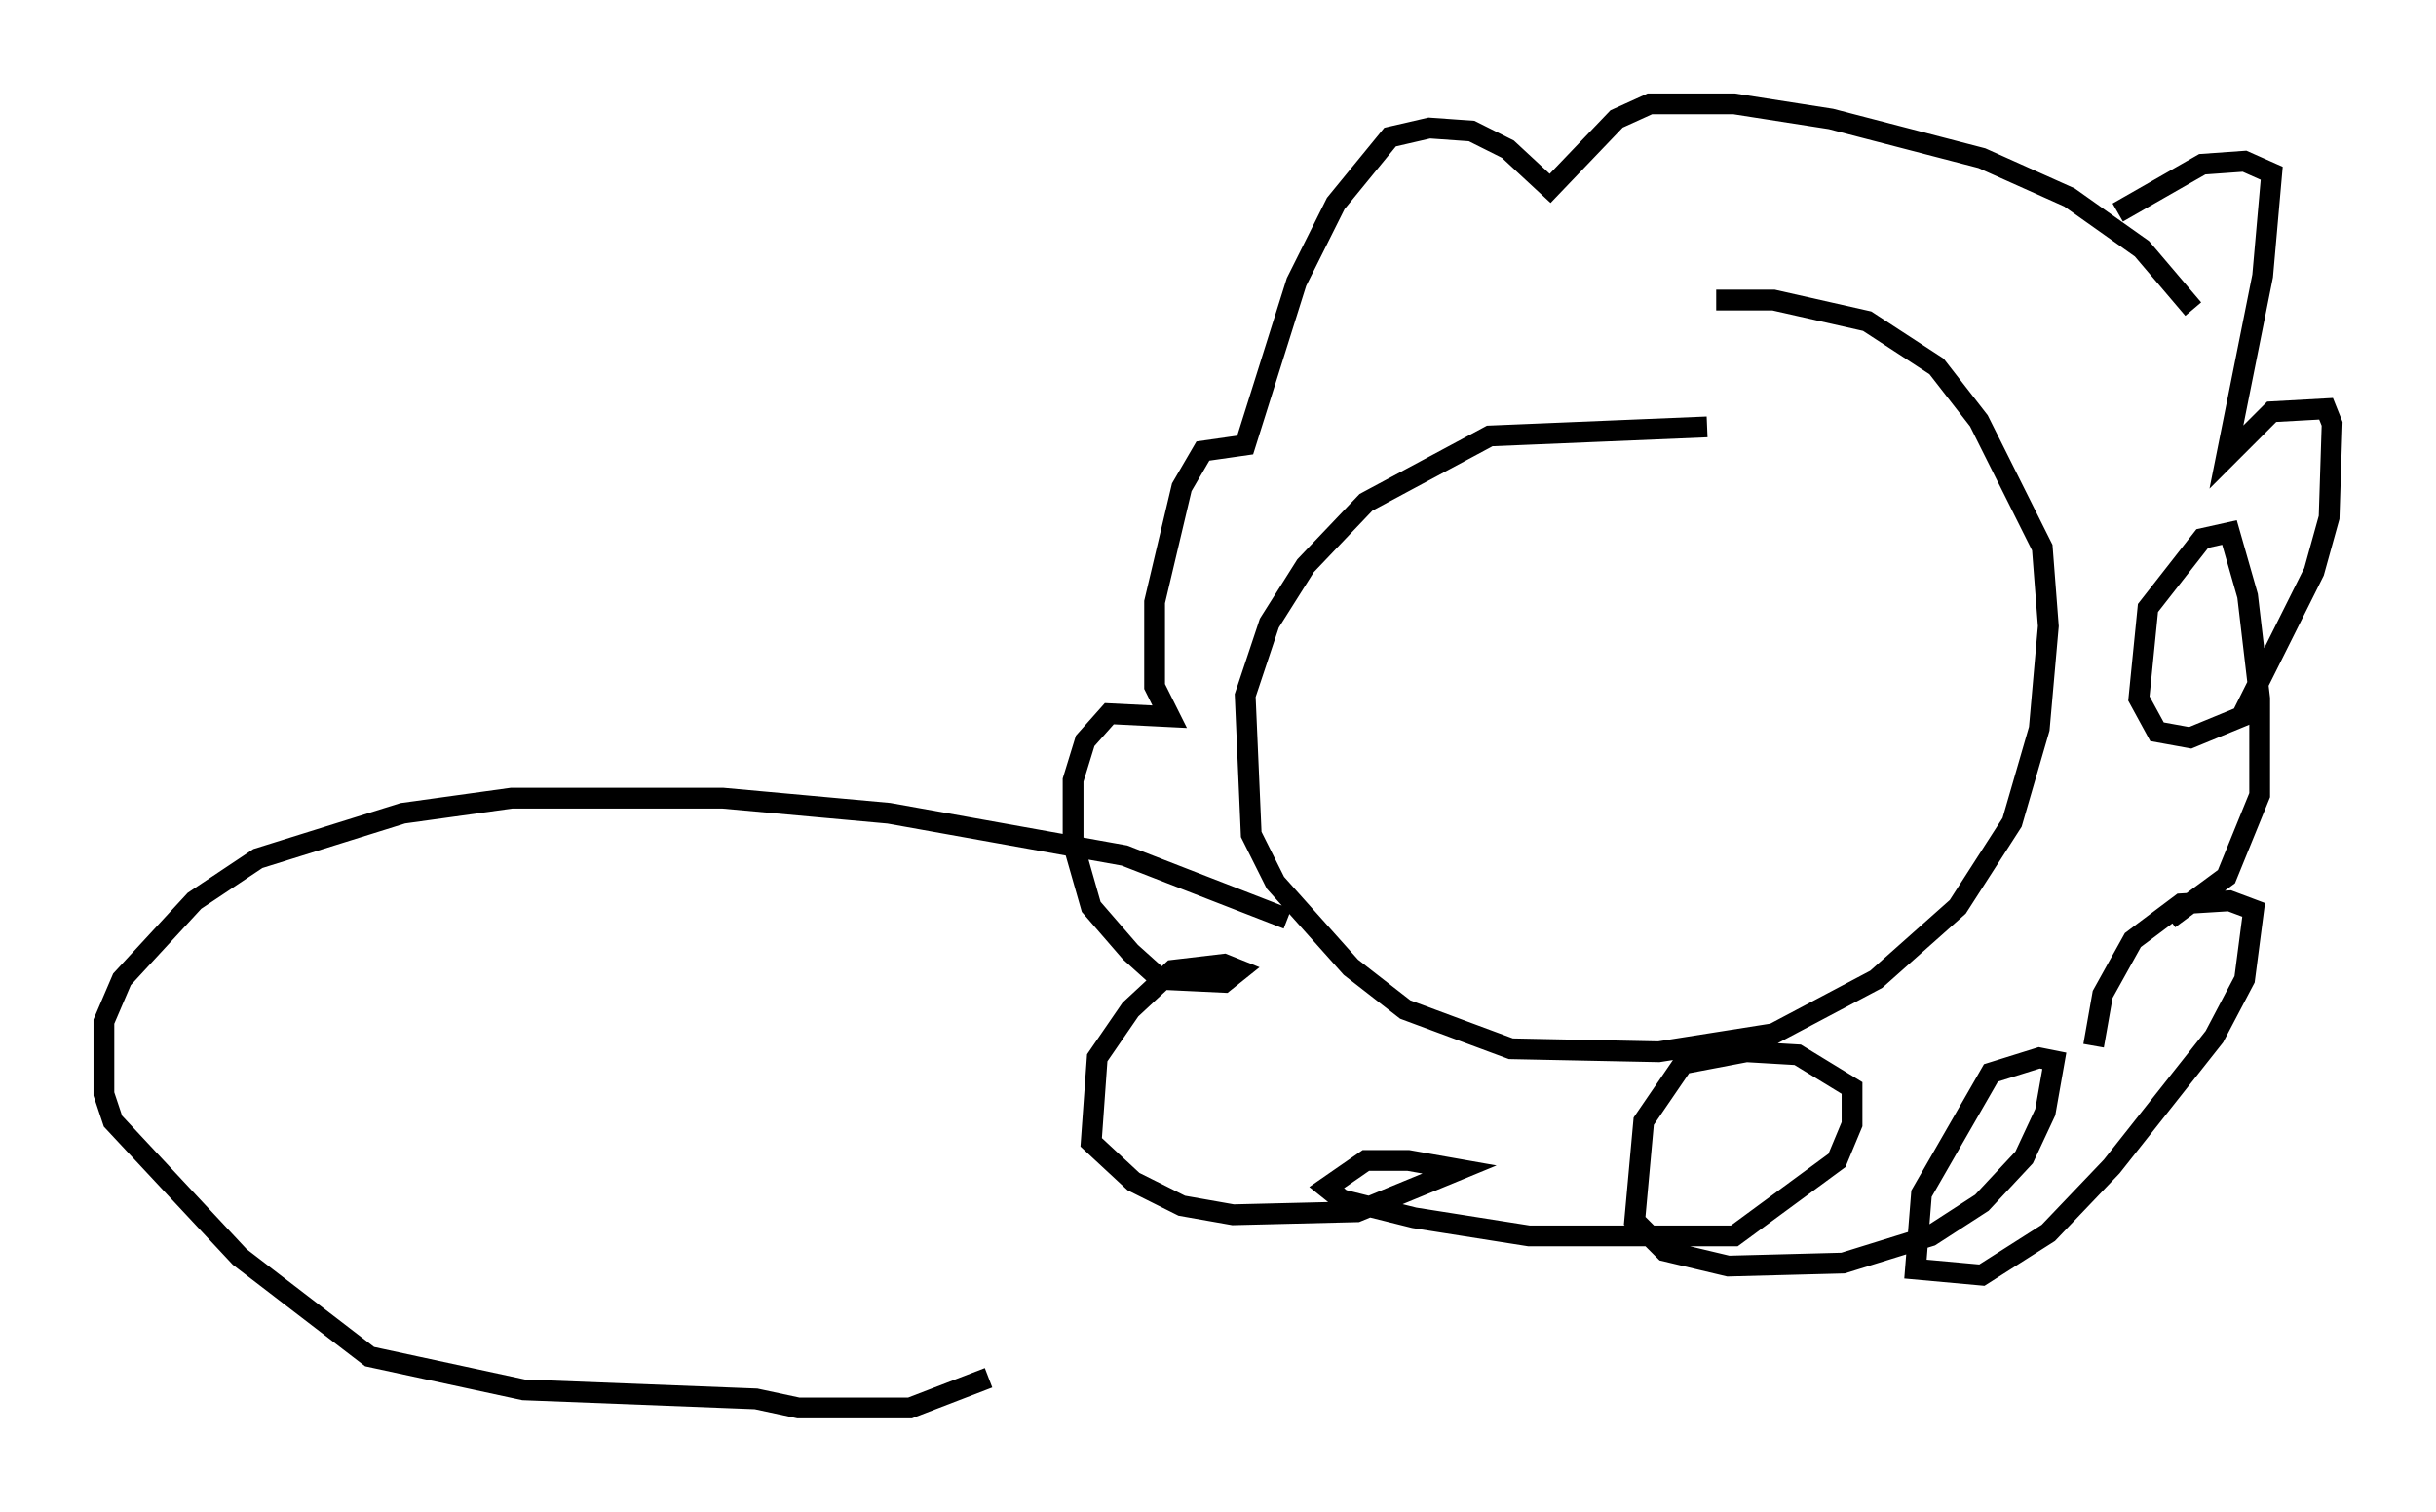 <?xml version="1.0" encoding="utf-8" ?>
<svg baseProfile="full" height="72.748" version="1.1" width="117.195" xmlns="http://www.w3.org/2000/svg" xmlns:ev="http://www.w3.org/2001/xml-events" xmlns:xlink="http://www.w3.org/1999/xlink"><defs /><rect fill="white" height="72.748" width="117.195" x="0" y="0" /><path d="M84.743, 21.413 m-2.615, -0.872 l-10.458, 0.436 -5.955, 3.196 l-2.905, 3.05 -1.743, 2.76 l-1.162, 3.486 0.291, 6.682 l1.162, 2.324 3.631, 4.067 l2.615, 2.034 5.084, 1.888 l7.117, 0.145 5.52, -0.872 l4.939, -2.615 3.922, -3.486 l2.615, -4.067 1.307, -4.503 l0.436, -4.939 -0.291, -3.777 l-3.05, -6.101 -2.034, -2.615 l-3.341, -2.179 -4.503, -1.017 l-2.76, 0.0 m22.95, 0.436 l-2.469, -2.905 -3.486, -2.469 l-4.212, -1.888 -7.263, -1.888 l-4.648, -0.726 -4.067, 0.0 l-1.598, 0.726 -3.196, 3.341 l-2.034, -1.888 -1.743, -0.872 l-2.034, -0.145 -1.888, 0.436 l-2.615, 3.196 -1.888, 3.777 l-2.469, 7.844 -2.034, 0.291 l-1.017, 1.743 -1.307, 5.52 l0.0, 4.067 0.726, 1.453 l-2.905, -0.145 -1.162, 1.307 l-0.581, 1.888 0.0, 3.05 l0.872, 3.05 1.888, 2.179 l1.453, 1.307 3.05, 0.145 l0.726, -0.581 -0.726, -0.291 l-2.469, 0.291 -2.034, 1.888 l-1.598, 2.324 -0.291, 4.067 l2.034, 1.888 2.324, 1.162 l2.469, 0.436 5.955, -0.145 l4.939, -2.034 -2.469, -0.436 l-2.034, 0.0 -1.888, 1.307 l0.726, 0.581 3.486, 0.872 l5.52, 0.872 9.877, 0.0 l4.939, -3.631 0.726, -1.743 l0.0, -1.743 -2.615, -1.598 l-2.469, -0.145 -3.05, 0.581 l-1.888, 2.76 -0.436, 4.793 l1.453, 1.453 3.05, 0.726 l5.52, -0.145 4.212, -1.307 l2.469, -1.598 2.034, -2.179 l1.017, -2.179 0.436, -2.469 l-0.726, -0.145 -2.324, 0.726 l-3.341, 5.81 -0.291, 3.631 l3.196, 0.291 3.196, -2.034 l3.05, -3.196 4.939, -6.246 l1.453, -2.76 0.436, -3.341 l-1.162, -0.436 -2.324, 0.145 l-2.324, 1.743 -1.453, 2.615 l-0.436, 2.469 m3.631, -6.101 l2.76, -2.034 1.598, -3.922 l0.0, -4.648 -0.581, -4.939 l-0.872, -3.05 -1.307, 0.291 l-2.615, 3.341 -0.436, 4.358 l0.872, 1.598 1.598, 0.291 l2.469, -1.017 3.486, -6.972 l0.726, -2.615 0.145, -4.503 l-0.291, -0.726 -2.615, 0.145 l-2.179, 2.179 1.743, -8.715 l0.436, -4.939 -1.307, -0.581 l-2.034, 0.145 -4.067, 2.324 m-39.944, 33.989 l-7.844, -3.05 -11.33, -2.034 l-7.989, -0.726 -10.168, 0.0 l-5.229, 0.726 -6.972, 2.179 l-3.05, 2.034 -3.486, 3.777 l-0.872, 2.034 0.0, 3.486 l0.436, 1.307 6.101, 6.536 l6.246, 4.793 7.408, 1.598 l11.184, 0.436 2.034, 0.436 l5.374, 0.0 3.777, -1.453 " fill="none" stroke="black" stroke-width="1" /></svg>